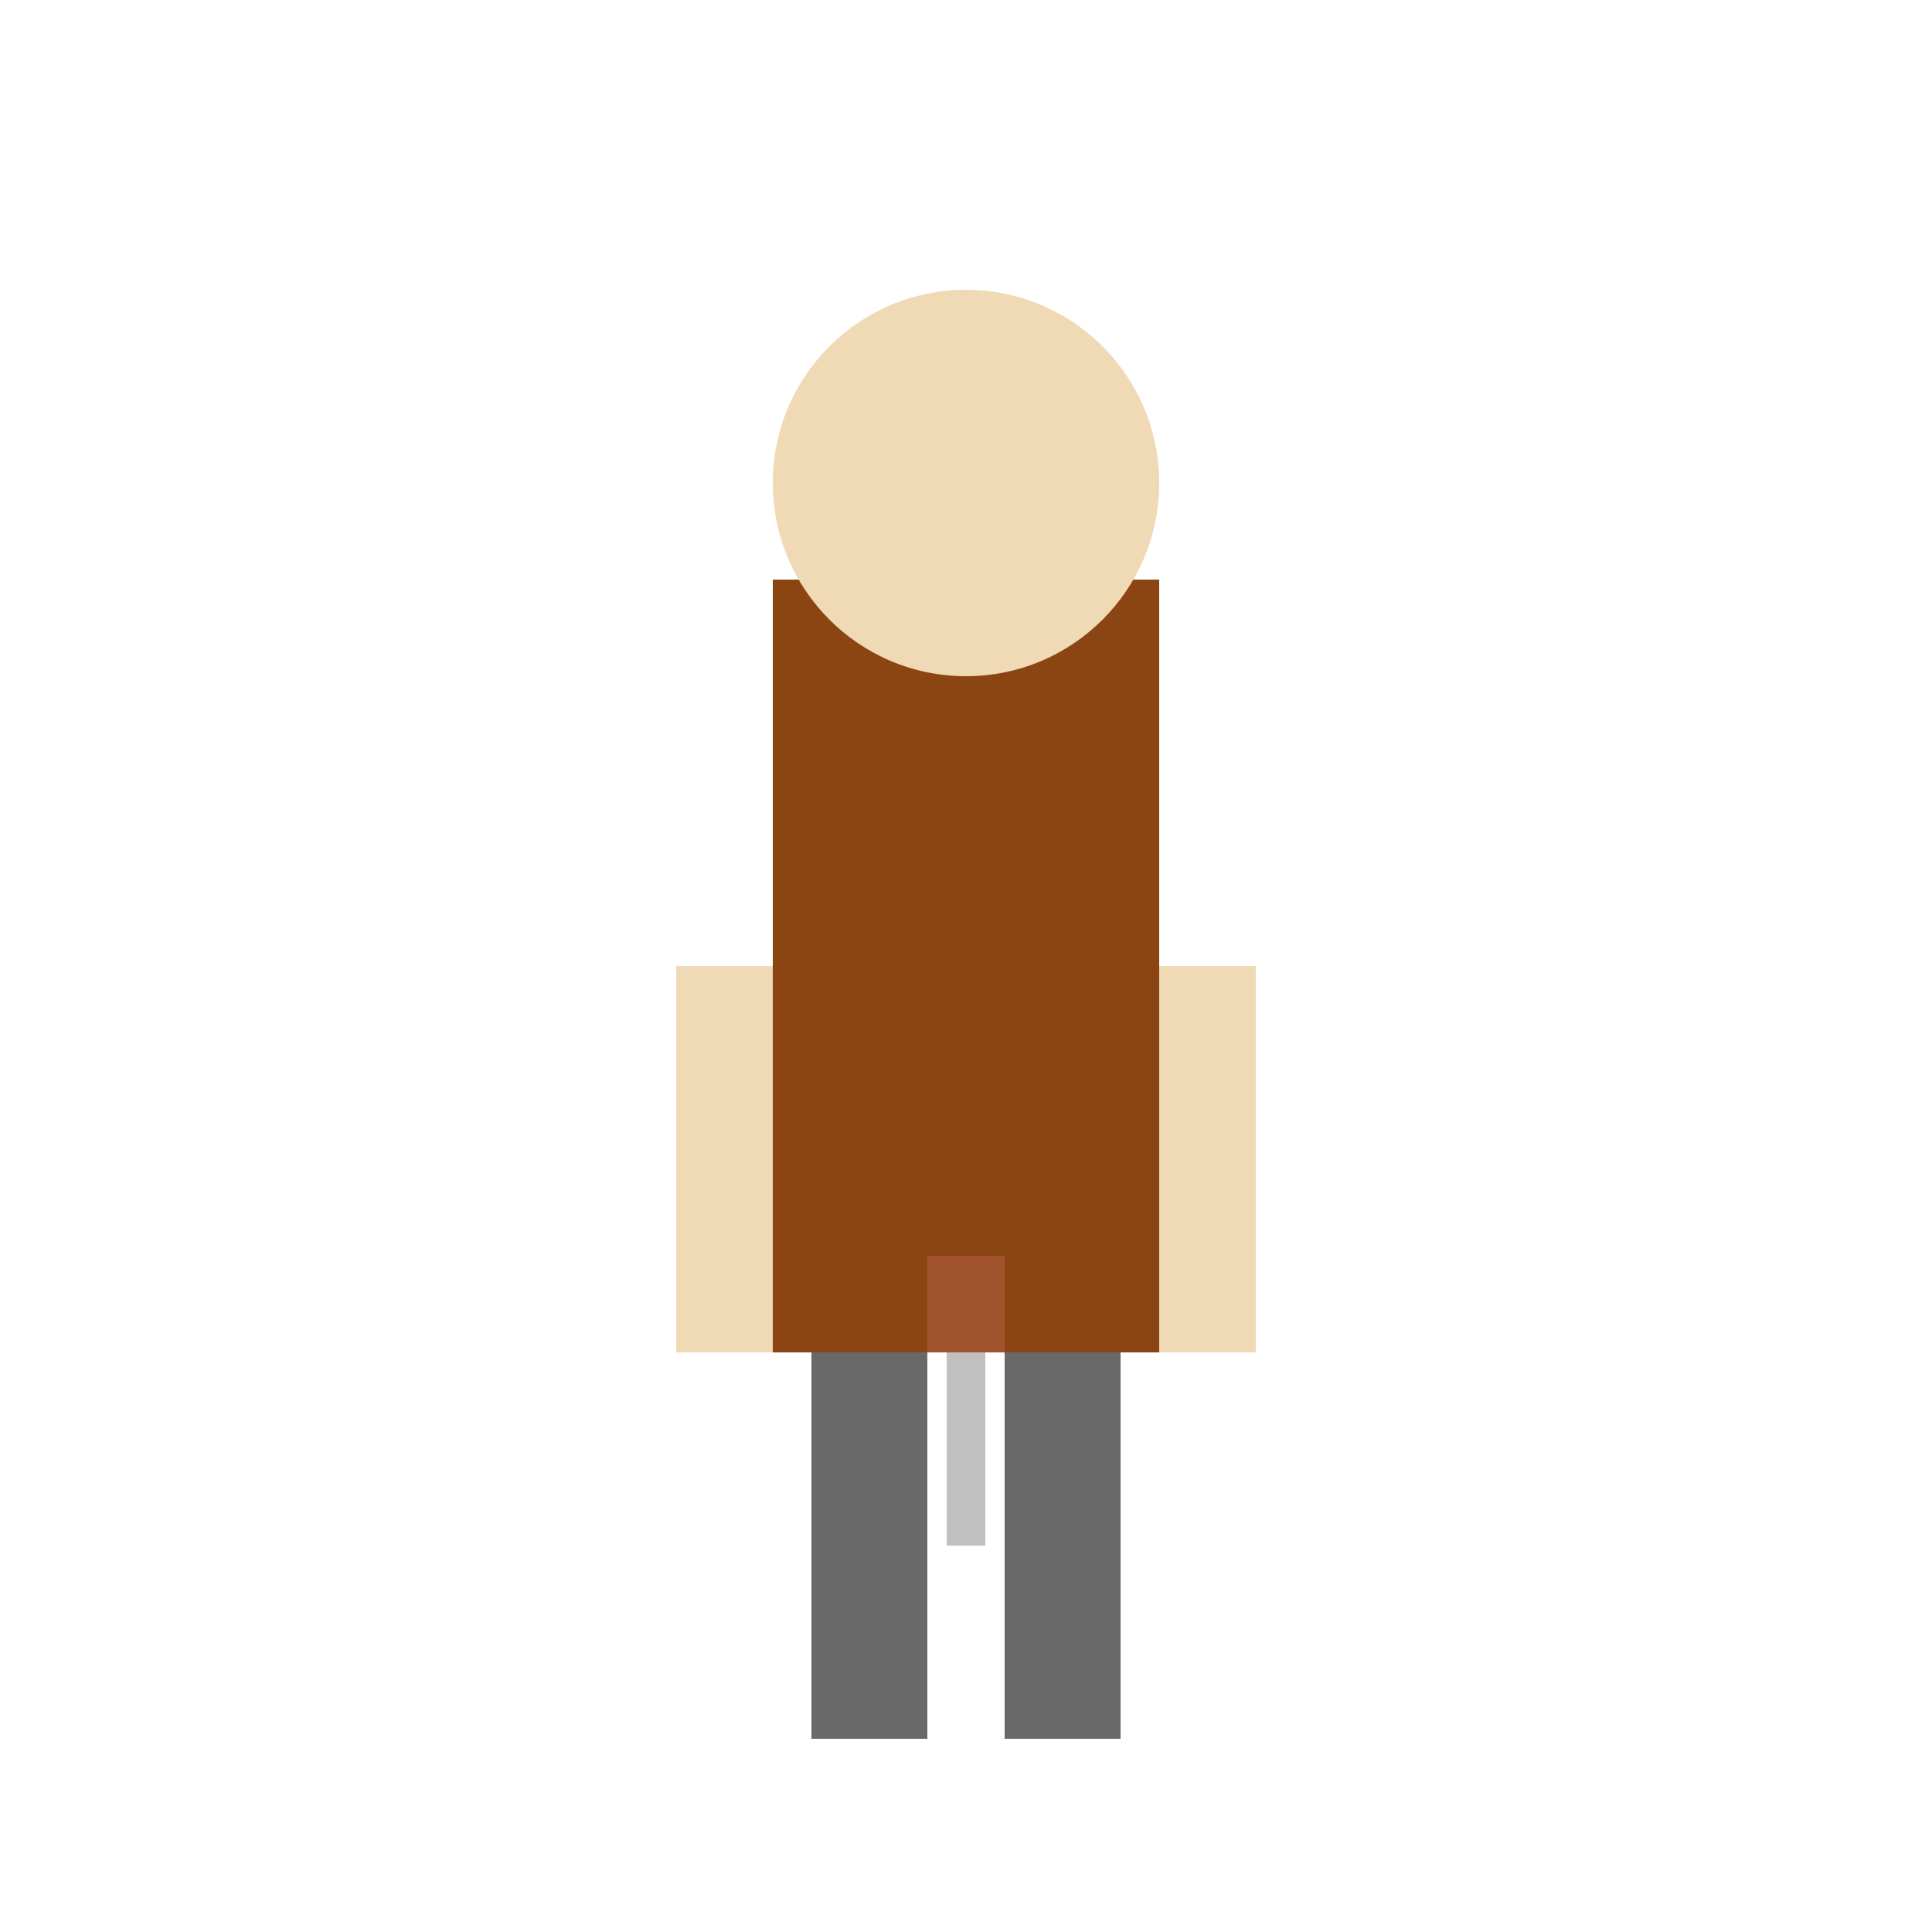 <svg viewBox="0 0 1 1" xmlns="http://www.w3.org/2000/svg">
  <!-- Adventurer body -->
  <rect x="0.4" y="0.3" width="0.2" height="0.4" fill="#8B4513"/>
  <circle cx="0.5" cy="0.25" r="0.1" fill="#F0D9B5"/>
  <rect x="0.42" y="0.7" width="0.06" height="0.2" fill="#696969"/>
  <rect x="0.52" y="0.7" width="0.06" height="0.2" fill="#696969"/>
  <!-- Arms extended downwards -->
  <rect x="0.35" y="0.5" width="0.05" height="0.2" fill="#F0D9B5"/>
  <rect x="0.6" y="0.5" width="0.05" height="0.2" fill="#F0D9B5"/>
  <!-- Sword (attacking south) -->
  <rect x="0.48" y="0.65" width="0.04" height="0.05" fill="#A0522D"/> <!-- Hilt -->
  <rect x="0.49" y="0.7" width="0.02" height="0.1" fill="#C0C0C0"/> <!-- Blade -->
</svg>
